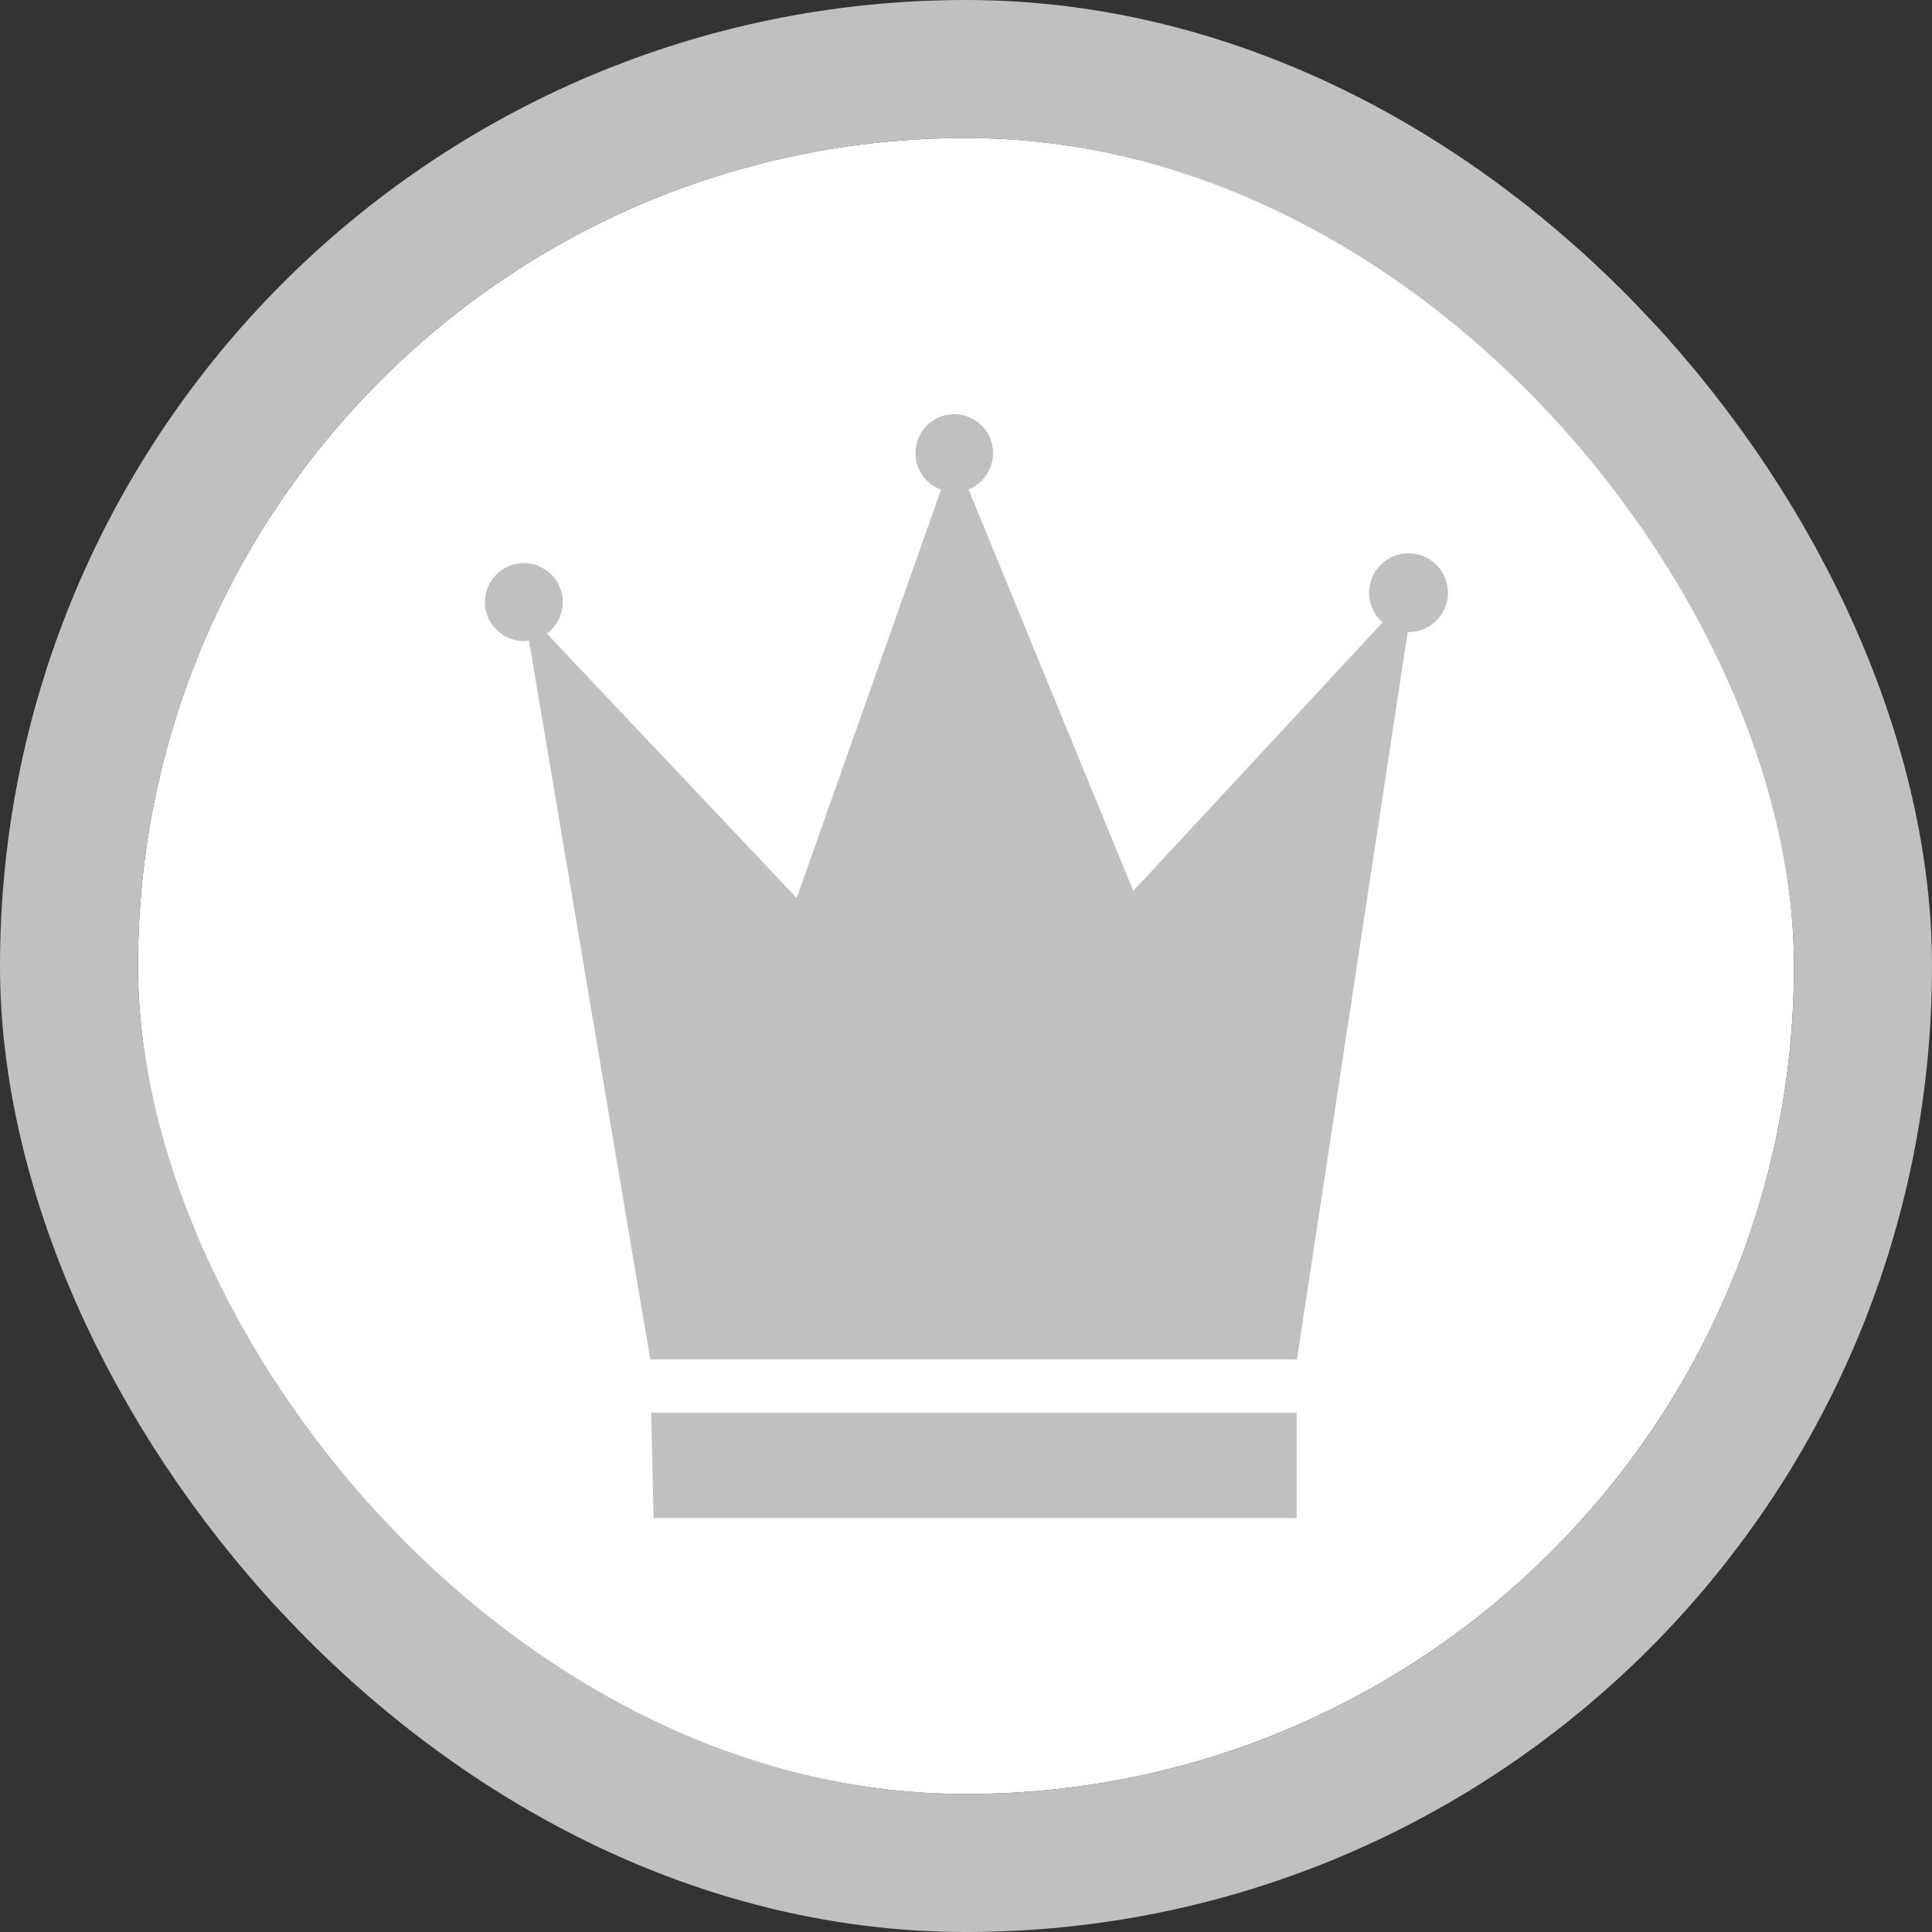 <svg xmlns="http://www.w3.org/2000/svg" width="28" height="28" viewBox="0 0 28 28">
    <rect x="0" y="0" width="28" height="28" fill="#333333" stroke="none"/>
    <defs>
        <clipPath id="l0eqlpnhza">
            <path data-name="패스 34164" d="m6.538 39.2.034 1.525h9.32V39.2z" transform="translate(-6.538 -39.199)" style="fill:silver"/>
        </clipPath>
        <clipPath id="cyxxwinfxb">
            <path data-name="패스 34165" d="M6.808 0a.564.564 0 0 0-.193 1.094L4.522 7.013.9 3.18a.564.564 0 1 0-.331.108.542.542 0 0 0 .073-.008L2.4 13.7h9.372l1.605-10.541h.008a.571.571 0 1 0-.371-.141L9.4 6.91 7.012 1.09A.565.565 0 0 0 6.808 0z" transform="translate(0 .001)" style="fill:silver"/>
        </clipPath>
    </defs>
    <g data-name="그룹 45745">
        <g data-name="사각형 54534" transform="translate(2 2)" style="fill:#fff;stroke:silver;stroke-width:2px">
            <rect width="24" height="24" rx="12" style="stroke:none"/>
            <rect x="-1" y="-1" width="26" height="26" rx="13" style="fill:none"/>
        </g>
        <g data-name="그룹 44293">
            <g data-name="그룹 44290">
                <g data-name="그룹 44289" style="clip-path:url(#l0eqlpnhza)" transform="translate(9.438 20.475)">
                    <path data-name="사각형 54535" transform="rotate(-45 .54 1.303)" style="fill:silver" d="M0 0h7.693v7.693H0z"/>
                </g>
            </g>
            <g data-name="그룹 44292">
                <g data-name="그룹 44291" transform="translate(7.024 6.001)" style="clip-path:url(#cyxxwinfxb)">
                    <path data-name="사각형 54536" transform="rotate(-45 4.845 11.697)" style="fill:silver" d="M0 0h19.555v19.555H0z"/>
                </g>
            </g>
        </g>
    </g>
</svg>

